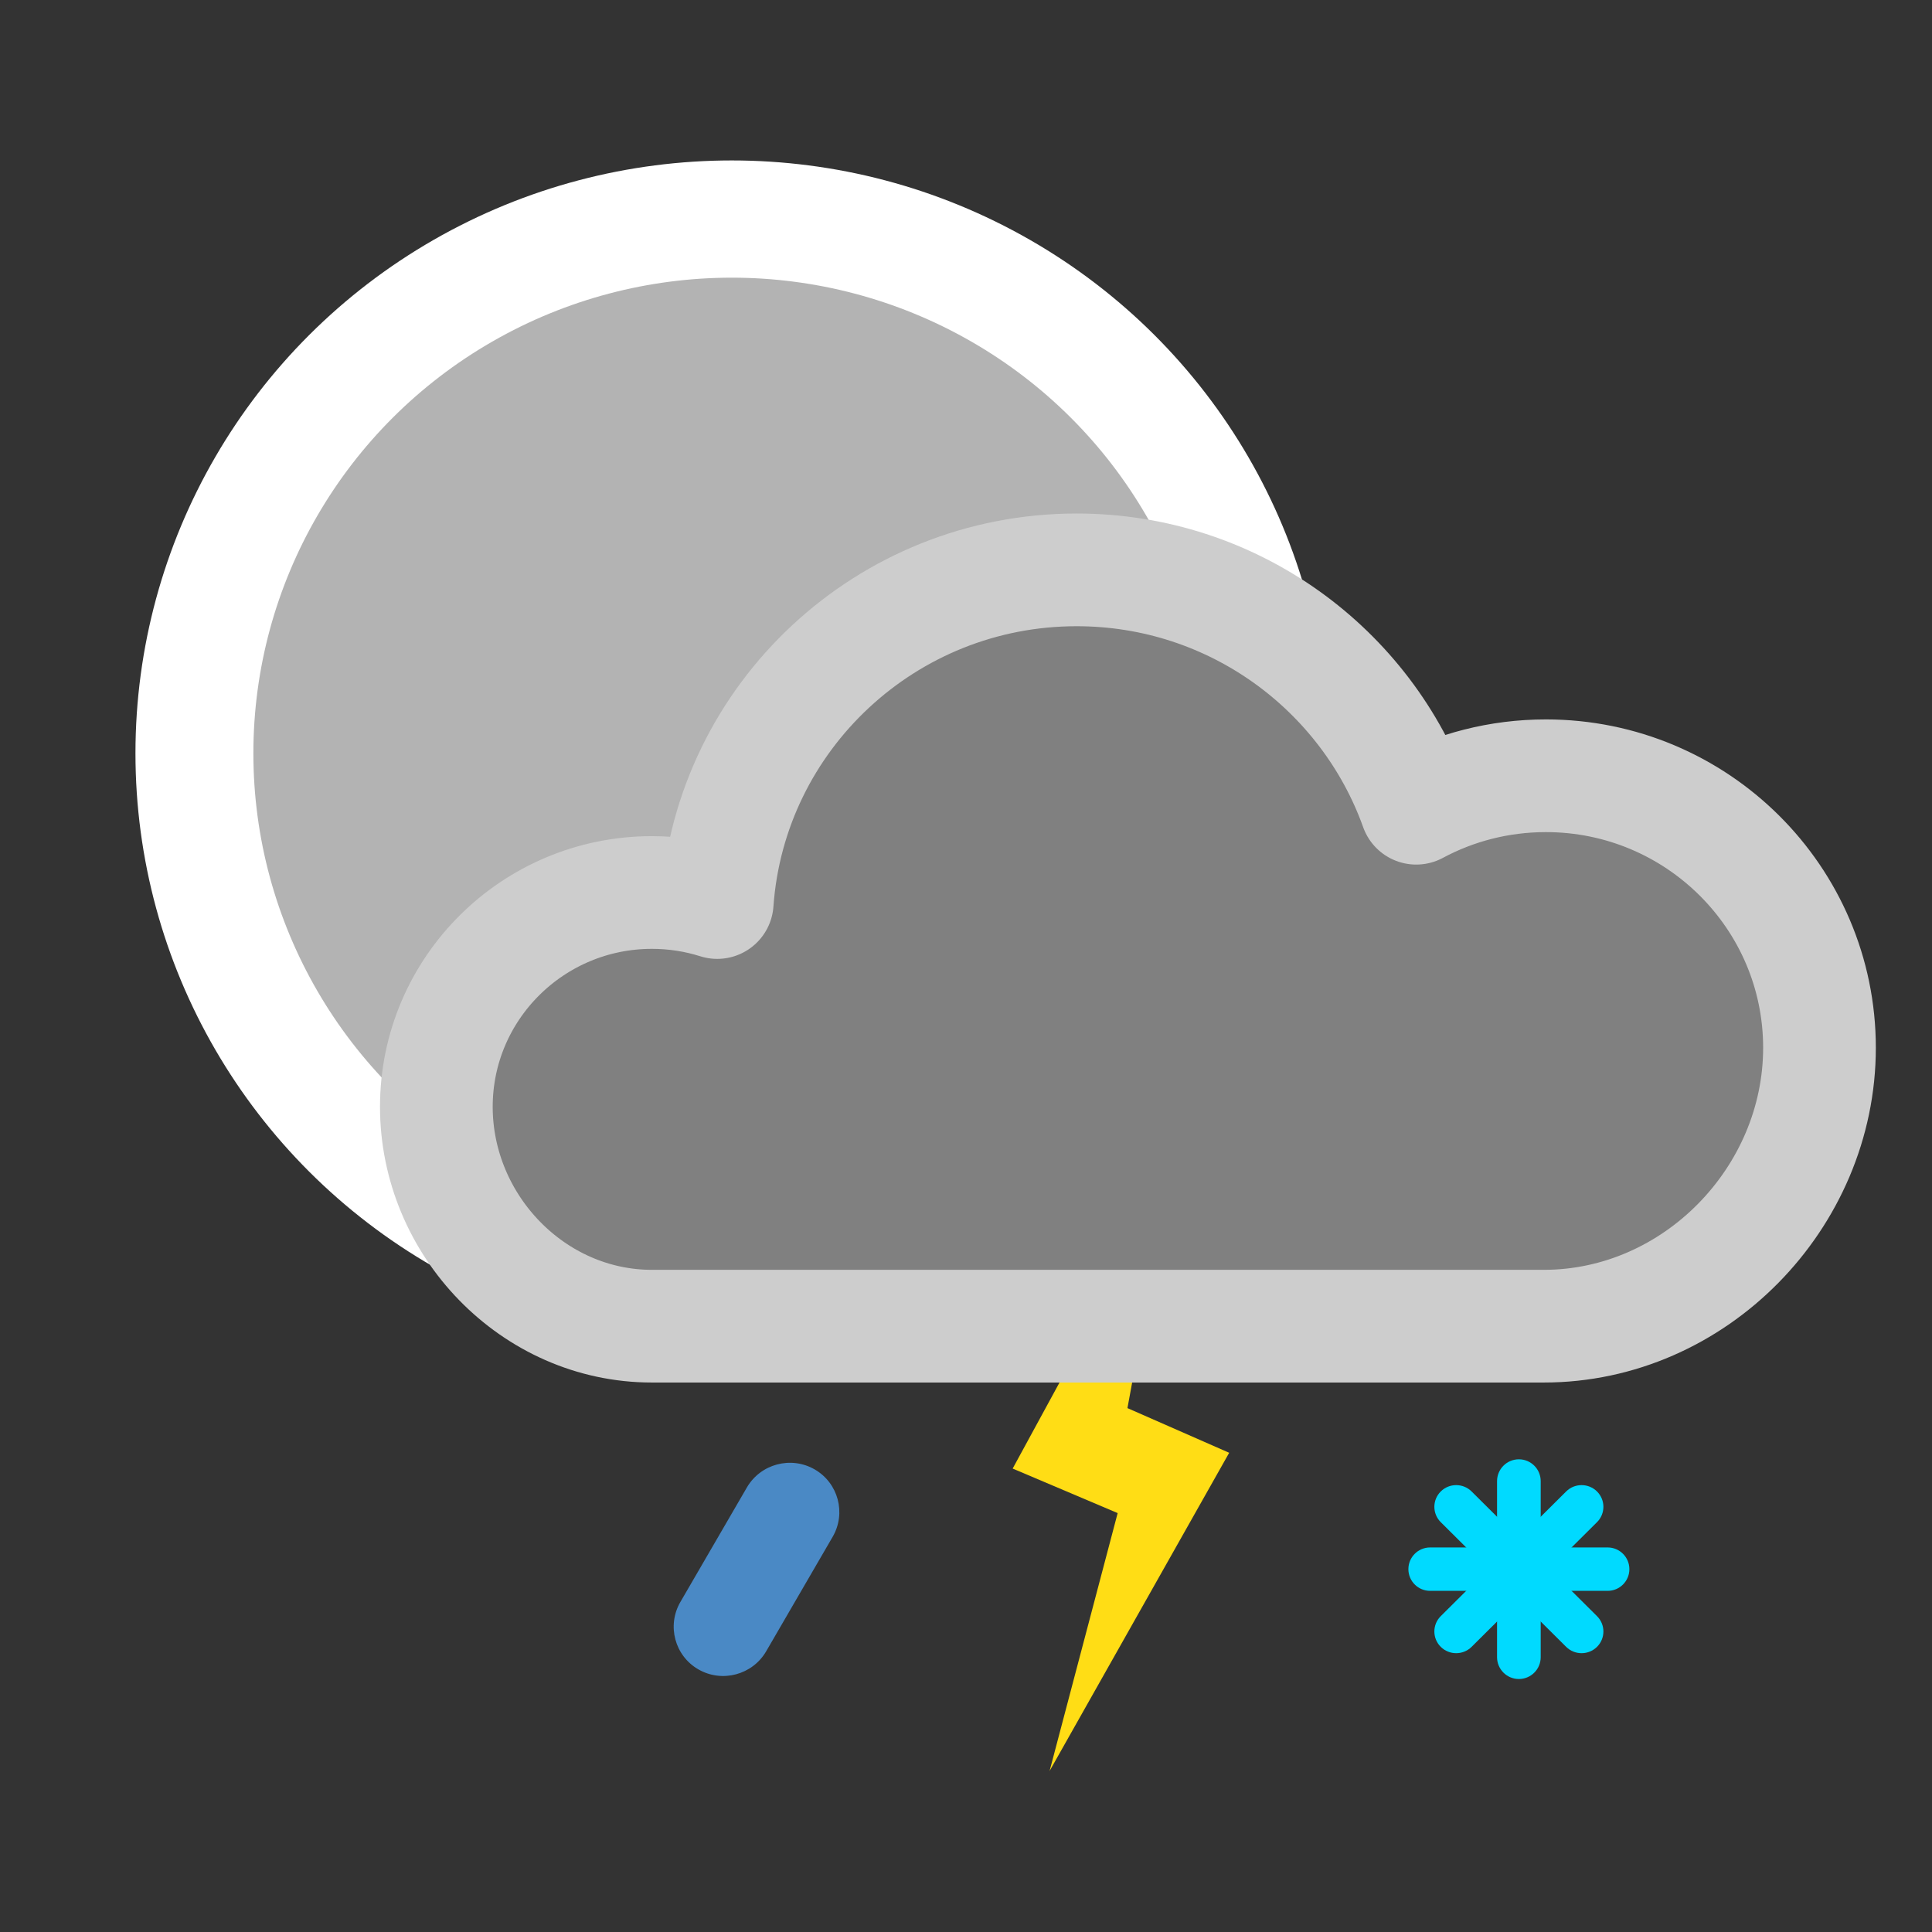 <?xml version="1.0" encoding="UTF-8" standalone="no"?><!DOCTYPE svg PUBLIC "-//W3C//DTD SVG 1.1//EN" "http://www.w3.org/Graphics/SVG/1.1/DTD/svg11.dtd"><svg width="100%" height="100%" viewBox="0 0 2500 2500" version="1.1" xmlns="http://www.w3.org/2000/svg" xmlns:xlink="http://www.w3.org/1999/xlink" xml:space="preserve" xmlns:serif="http://www.serif.com/" style="fill-rule:evenodd;clip-rule:evenodd;stroke-linecap:round;stroke-linejoin:round;stroke-miterlimit:1.5;"><rect x="0" y="0" width="2500" height="2500" fill="#333333" stroke="none"/><rect x="0" y="0" width="2500" height="2500" style="fill:none;"/><g><g id="sleetshowerandthunder"><ellipse id="clearsky" cx="946.955" cy="974.813" rx="771.674" ry="767.202" style="fill:#fff;"/><clipPath id="_clip1"><ellipse cx="946.955" cy="974.813" rx="771.674" ry="767.202"/></clipPath><g clip-path="url(#_clip1)"><ellipse id="center" cx="946.955" cy="974.813" rx="619.09" ry="615.503" style="fill-opacity:0.3;"/></g><g id="heavysleetandthunder"><g id="lightning"><path d="M1590.56,1879.9l-131.644,-57.809l53.924,-293.624l-202.455,371.848l135.866,57.618l-88.083,333.69l232.392,-411.723Z" style="fill:#ffdd15;fill-rule:nonzero;"/></g><path id="cloudy" d="M928.088,1167.88c17.053,-240.407 218.907,-430.469 465.059,-430.469c202.613,-0 375.213,128.773 439.447,308.433c49.93,-26.793 107.076,-42.009 167.768,-42.009c195.404,-0 354.047,157.723 354.047,351.994c-0,194.272 -161.356,360.244 -356.759,360.244l-1154.1,-0c-153.937,-0 -278.914,-130.837 -278.914,-283.882c-0,-153.045 124.977,-277.298 278.914,-277.298c29.464,-0 57.866,4.552 84.537,12.987Z" style="fill:#808080;stroke:#cdcdcd;stroke-width:145.83px;"/><g><g id="snow"><path d="M2066.53,2131c11.022,-10.959 11.022,-28.753 -0,-39.711l-162.267,-161.327c-11.023,-10.958 -28.92,-10.958 -39.943,0c-11.022,10.959 -11.022,28.753 0,39.711l162.267,161.327c11.023,10.959 28.92,10.958 39.943,-0Z" style="fill:#00daff;"/><path d="M1965.42,2172.64c15.588,0 28.244,-12.656 28.244,-28.244l-0,-227.822c-0,-15.588 -12.656,-28.244 -28.244,-28.244c-15.588,0 -28.244,12.656 -28.244,28.244l0,227.822c0,15.588 12.656,28.244 28.244,28.244Z" style="fill:#00daff;"/><path d="M1864.32,2131c11.023,10.958 28.92,10.959 39.943,0l162.267,-161.327c11.022,-10.958 11.022,-28.752 -0,-39.711c-11.023,-10.958 -28.92,-10.958 -39.943,0l-162.267,161.327c-11.022,10.958 -11.022,28.752 0,39.711Z" style="fill:#00daff;"/><path d="M1822.44,2030.48c-0,15.498 12.582,28.08 28.08,28.08l229.807,0c15.497,0 28.079,-12.582 28.079,-28.08c0,-15.498 -12.582,-28.08 -28.079,-28.08l-229.807,0c-15.498,0 -28.08,12.582 -28.08,28.08Z" style="fill:#00daff;"/></g></g><g><path d="M1054.1,1901.36c-30.646,-17.591 -69.933,-7.065 -87.678,23.492l-86.018,148.125c-17.745,30.557 -7.271,69.646 23.375,87.237c30.646,17.591 69.933,7.064 87.677,-23.492l86.019,-148.125c17.745,-30.557 7.271,-69.646 -23.375,-87.237Z" style="fill:#4a89c5;"/></g></g></g></g></svg>